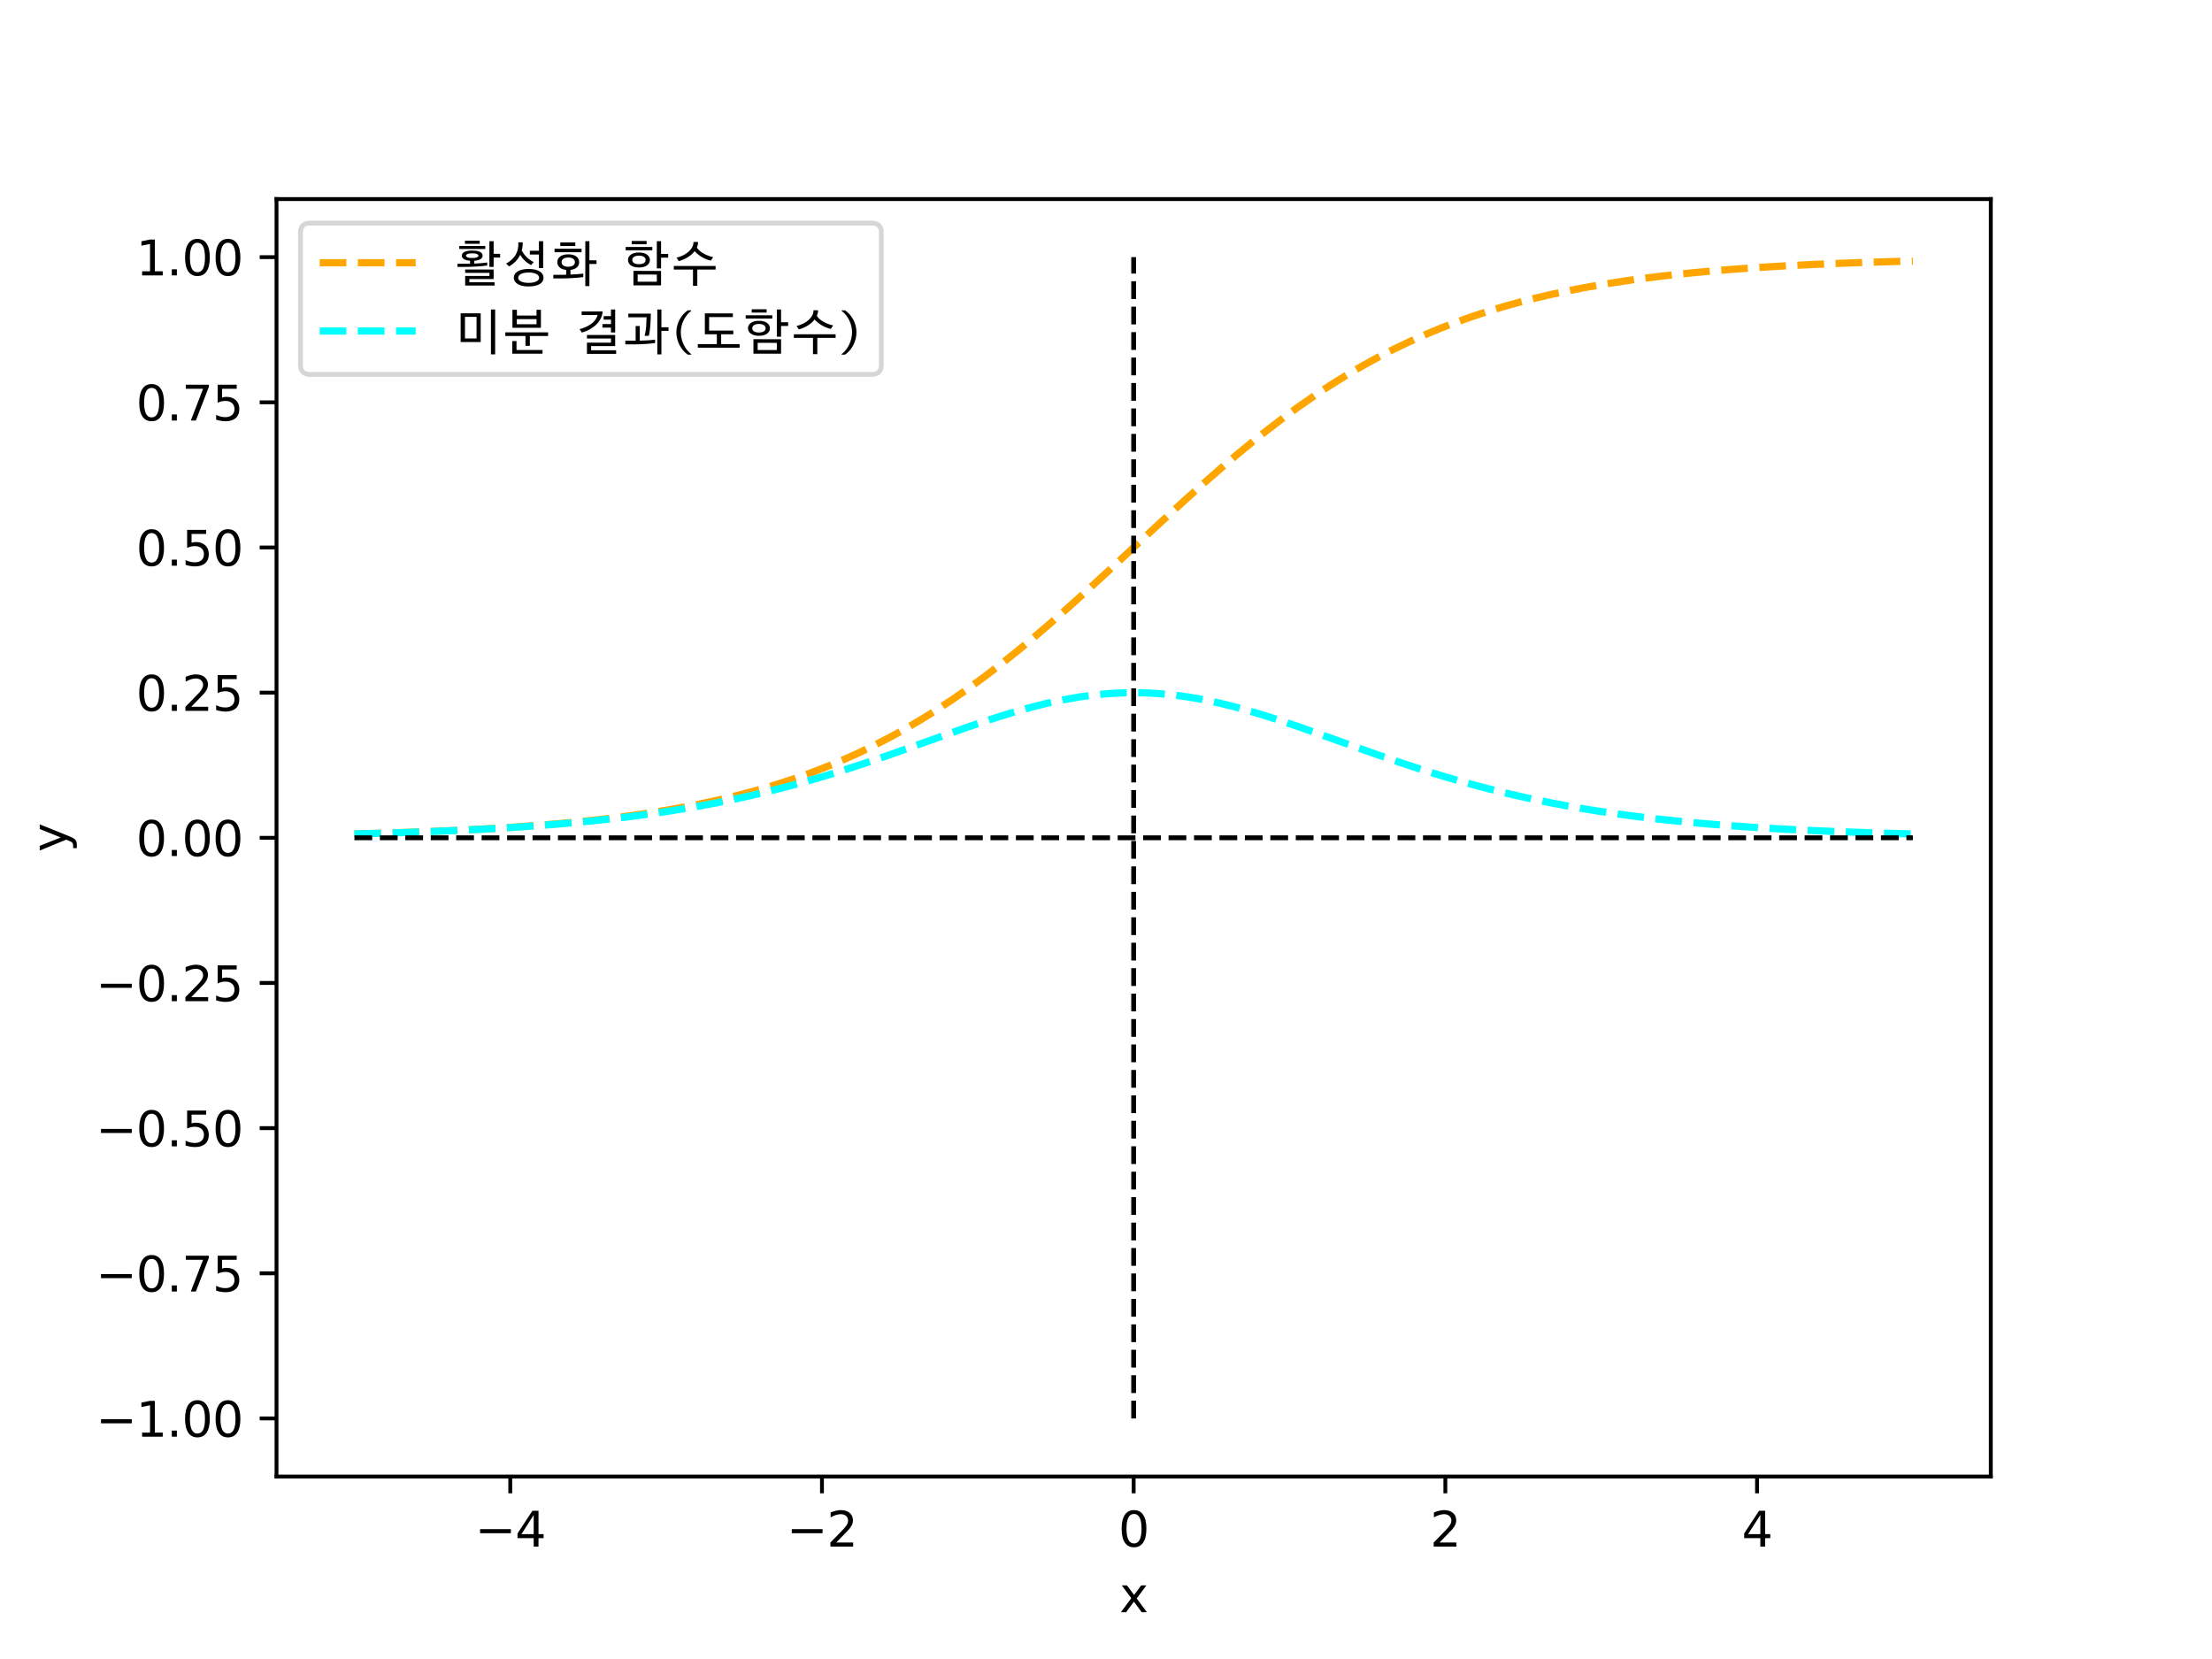 <?xml version="1.0" encoding="utf-8" standalone="no"?>
<!DOCTYPE svg PUBLIC "-//W3C//DTD SVG 1.1//EN"
  "http://www.w3.org/Graphics/SVG/1.1/DTD/svg11.dtd">
<svg xmlns:xlink="http://www.w3.org/1999/xlink" width="460.8pt" height="345.6pt" viewBox="0 0 460.8 345.6" xmlns="http://www.w3.org/2000/svg" version="1.1">
 <defs>
  <style type="text/css">*{stroke-linejoin: round; stroke-linecap: butt}</style>
 </defs>
 <g id="figure_1">
  <g id="patch_1">
   <path d="M 0 345.6 
L 460.8 345.6 
L 460.8 0 
L 0 0 
z
" style="fill: #ffffff"/>
  </g>
  <g id="axes_1">
   <g id="patch_2">
    <path d="M 57.6 307.584 
L 414.72 307.584 
L 414.72 41.472 
L 57.6 41.472 
z
" style="fill: #ffffff"/>
   </g>
   <g id="matplotlib.axis_1">
    <g id="xtick_1">
     <g id="line2d_1">
      <defs>
       <path id="mf2f8e19f44" d="M 0 0 
L 0 3.5 
" style="stroke: #000000; stroke-width: 0.8"/>
      </defs>
      <g>
       <use xlink:href="#mf2f8e19f44" x="106.298" y="307.584" style="stroke: #000000; stroke-width: 0.8"/>
      </g>
     </g>
     <g id="text_1">
      <!-- −4 -->
      <g transform="translate(98.927 322.182) scale(0.1 -0.1)">
       <defs>
        <path id="DejaVuSans-2212" d="M 678 2272 
L 4684 2272 
L 4684 1741 
L 678 1741 
L 678 2272 
z
" transform="scale(0.016)"/>
        <path id="DejaVuSans-34" d="M 2419 4116 
L 825 1625 
L 2419 1625 
L 2419 4116 
z
M 2253 4666 
L 3047 4666 
L 3047 1625 
L 3713 1625 
L 3713 1100 
L 3047 1100 
L 3047 0 
L 2419 0 
L 2419 1100 
L 313 1100 
L 313 1709 
L 2253 4666 
z
" transform="scale(0.016)"/>
       </defs>
       <use xlink:href="#DejaVuSans-2212"/>
       <use xlink:href="#DejaVuSans-34" x="83.789"/>
      </g>
     </g>
    </g>
    <g id="xtick_2">
     <g id="line2d_2">
      <g>
       <use xlink:href="#mf2f8e19f44" x="171.229" y="307.584" style="stroke: #000000; stroke-width: 0.8"/>
      </g>
     </g>
     <g id="text_2">
      <!-- −2 -->
      <g transform="translate(163.858 322.182) scale(0.1 -0.1)">
       <defs>
        <path id="DejaVuSans-32" d="M 1228 531 
L 3431 531 
L 3431 0 
L 469 0 
L 469 531 
Q 828 903 1448 1529 
Q 2069 2156 2228 2338 
Q 2531 2678 2651 2914 
Q 2772 3150 2772 3378 
Q 2772 3750 2511 3984 
Q 2250 4219 1831 4219 
Q 1534 4219 1204 4116 
Q 875 4013 500 3803 
L 500 4441 
Q 881 4594 1212 4672 
Q 1544 4750 1819 4750 
Q 2544 4750 2975 4387 
Q 3406 4025 3406 3419 
Q 3406 3131 3298 2873 
Q 3191 2616 2906 2266 
Q 2828 2175 2409 1742 
Q 1991 1309 1228 531 
z
" transform="scale(0.016)"/>
       </defs>
       <use xlink:href="#DejaVuSans-2212"/>
       <use xlink:href="#DejaVuSans-32" x="83.789"/>
      </g>
     </g>
    </g>
    <g id="xtick_3">
     <g id="line2d_3">
      <g>
       <use xlink:href="#mf2f8e19f44" x="236.16" y="307.584" style="stroke: #000000; stroke-width: 0.8"/>
      </g>
     </g>
     <g id="text_3">
      <!-- 0 -->
      <g transform="translate(232.979 322.182) scale(0.1 -0.1)">
       <defs>
        <path id="DejaVuSans-30" d="M 2034 4250 
Q 1547 4250 1301 3770 
Q 1056 3291 1056 2328 
Q 1056 1369 1301 889 
Q 1547 409 2034 409 
Q 2525 409 2770 889 
Q 3016 1369 3016 2328 
Q 3016 3291 2770 3770 
Q 2525 4250 2034 4250 
z
M 2034 4750 
Q 2819 4750 3233 4129 
Q 3647 3509 3647 2328 
Q 3647 1150 3233 529 
Q 2819 -91 2034 -91 
Q 1250 -91 836 529 
Q 422 1150 422 2328 
Q 422 3509 836 4129 
Q 1250 4750 2034 4750 
z
" transform="scale(0.016)"/>
       </defs>
       <use xlink:href="#DejaVuSans-30"/>
      </g>
     </g>
    </g>
    <g id="xtick_4">
     <g id="line2d_4">
      <g>
       <use xlink:href="#mf2f8e19f44" x="301.091" y="307.584" style="stroke: #000000; stroke-width: 0.8"/>
      </g>
     </g>
     <g id="text_4">
      <!-- 2 -->
      <g transform="translate(297.91 322.182) scale(0.1 -0.1)">
       <use xlink:href="#DejaVuSans-32"/>
      </g>
     </g>
    </g>
    <g id="xtick_5">
     <g id="line2d_5">
      <g>
       <use xlink:href="#mf2f8e19f44" x="366.022" y="307.584" style="stroke: #000000; stroke-width: 0.8"/>
      </g>
     </g>
     <g id="text_5">
      <!-- 4 -->
      <g transform="translate(362.841 322.182) scale(0.1 -0.1)">
       <use xlink:href="#DejaVuSans-34"/>
      </g>
     </g>
    </g>
    <g id="text_6">
     <!-- x -->
     <g transform="translate(233.201 335.861) scale(0.1 -0.1)">
      <defs>
       <path id="DejaVuSans-78" d="M 3513 3500 
L 2247 1797 
L 3578 0 
L 2900 0 
L 1881 1375 
L 863 0 
L 184 0 
L 1544 1831 
L 300 3500 
L 978 3500 
L 1906 2253 
L 2834 3500 
L 3513 3500 
z
" transform="scale(0.016)"/>
      </defs>
      <use xlink:href="#DejaVuSans-78"/>
     </g>
    </g>
   </g>
   <g id="matplotlib.axis_2">
    <g id="ytick_1">
     <g id="line2d_6">
      <defs>
       <path id="md49a6a76ca" d="M 0 0 
L -3.5 0 
" style="stroke: #000000; stroke-width: 0.8"/>
      </defs>
      <g>
       <use xlink:href="#md49a6a76ca" x="57.6" y="295.488" style="stroke: #000000; stroke-width: 0.8"/>
      </g>
     </g>
     <g id="text_7">
      <!-- −1.00 -->
      <g transform="translate(19.955 299.287) scale(0.1 -0.1)">
       <defs>
        <path id="DejaVuSans-31" d="M 794 531 
L 1825 531 
L 1825 4091 
L 703 3866 
L 703 4441 
L 1819 4666 
L 2450 4666 
L 2450 531 
L 3481 531 
L 3481 0 
L 794 0 
L 794 531 
z
" transform="scale(0.016)"/>
        <path id="DejaVuSans-2e" d="M 684 794 
L 1344 794 
L 1344 0 
L 684 0 
L 684 794 
z
" transform="scale(0.016)"/>
       </defs>
       <use xlink:href="#DejaVuSans-2212"/>
       <use xlink:href="#DejaVuSans-31" x="83.789"/>
       <use xlink:href="#DejaVuSans-2e" x="147.412"/>
       <use xlink:href="#DejaVuSans-30" x="179.199"/>
       <use xlink:href="#DejaVuSans-30" x="242.822"/>
      </g>
     </g>
    </g>
    <g id="ytick_2">
     <g id="line2d_7">
      <g>
       <use xlink:href="#md49a6a76ca" x="57.6" y="265.248" style="stroke: #000000; stroke-width: 0.8"/>
      </g>
     </g>
     <g id="text_8">
      <!-- −0.75 -->
      <g transform="translate(19.955 269.047) scale(0.1 -0.1)">
       <defs>
        <path id="DejaVuSans-37" d="M 525 4666 
L 3525 4666 
L 3525 4397 
L 1831 0 
L 1172 0 
L 2766 4134 
L 525 4134 
L 525 4666 
z
" transform="scale(0.016)"/>
        <path id="DejaVuSans-35" d="M 691 4666 
L 3169 4666 
L 3169 4134 
L 1269 4134 
L 1269 2991 
Q 1406 3038 1543 3061 
Q 1681 3084 1819 3084 
Q 2600 3084 3056 2656 
Q 3513 2228 3513 1497 
Q 3513 744 3044 326 
Q 2575 -91 1722 -91 
Q 1428 -91 1123 -41 
Q 819 9 494 109 
L 494 744 
Q 775 591 1075 516 
Q 1375 441 1709 441 
Q 2250 441 2565 725 
Q 2881 1009 2881 1497 
Q 2881 1984 2565 2268 
Q 2250 2553 1709 2553 
Q 1456 2553 1204 2497 
Q 953 2441 691 2322 
L 691 4666 
z
" transform="scale(0.016)"/>
       </defs>
       <use xlink:href="#DejaVuSans-2212"/>
       <use xlink:href="#DejaVuSans-30" x="83.789"/>
       <use xlink:href="#DejaVuSans-2e" x="147.412"/>
       <use xlink:href="#DejaVuSans-37" x="179.199"/>
       <use xlink:href="#DejaVuSans-35" x="242.822"/>
      </g>
     </g>
    </g>
    <g id="ytick_3">
     <g id="line2d_8">
      <g>
       <use xlink:href="#md49a6a76ca" x="57.6" y="235.008" style="stroke: #000000; stroke-width: 0.8"/>
      </g>
     </g>
     <g id="text_9">
      <!-- −0.50 -->
      <g transform="translate(19.955 238.807) scale(0.1 -0.1)">
       <use xlink:href="#DejaVuSans-2212"/>
       <use xlink:href="#DejaVuSans-30" x="83.789"/>
       <use xlink:href="#DejaVuSans-2e" x="147.412"/>
       <use xlink:href="#DejaVuSans-35" x="179.199"/>
       <use xlink:href="#DejaVuSans-30" x="242.822"/>
      </g>
     </g>
    </g>
    <g id="ytick_4">
     <g id="line2d_9">
      <g>
       <use xlink:href="#md49a6a76ca" x="57.6" y="204.768" style="stroke: #000000; stroke-width: 0.8"/>
      </g>
     </g>
     <g id="text_10">
      <!-- −0.25 -->
      <g transform="translate(19.955 208.567) scale(0.1 -0.1)">
       <use xlink:href="#DejaVuSans-2212"/>
       <use xlink:href="#DejaVuSans-30" x="83.789"/>
       <use xlink:href="#DejaVuSans-2e" x="147.412"/>
       <use xlink:href="#DejaVuSans-32" x="179.199"/>
       <use xlink:href="#DejaVuSans-35" x="242.822"/>
      </g>
     </g>
    </g>
    <g id="ytick_5">
     <g id="line2d_10">
      <g>
       <use xlink:href="#md49a6a76ca" x="57.6" y="174.528" style="stroke: #000000; stroke-width: 0.8"/>
      </g>
     </g>
     <g id="text_11">
      <!-- 0.00 -->
      <g transform="translate(28.334 178.327) scale(0.1 -0.1)">
       <use xlink:href="#DejaVuSans-30"/>
       <use xlink:href="#DejaVuSans-2e" x="63.623"/>
       <use xlink:href="#DejaVuSans-30" x="95.41"/>
       <use xlink:href="#DejaVuSans-30" x="159.033"/>
      </g>
     </g>
    </g>
    <g id="ytick_6">
     <g id="line2d_11">
      <g>
       <use xlink:href="#md49a6a76ca" x="57.6" y="144.288" style="stroke: #000000; stroke-width: 0.8"/>
      </g>
     </g>
     <g id="text_12">
      <!-- 0.25 -->
      <g transform="translate(28.334 148.087) scale(0.1 -0.1)">
       <use xlink:href="#DejaVuSans-30"/>
       <use xlink:href="#DejaVuSans-2e" x="63.623"/>
       <use xlink:href="#DejaVuSans-32" x="95.41"/>
       <use xlink:href="#DejaVuSans-35" x="159.033"/>
      </g>
     </g>
    </g>
    <g id="ytick_7">
     <g id="line2d_12">
      <g>
       <use xlink:href="#md49a6a76ca" x="57.6" y="114.048" style="stroke: #000000; stroke-width: 0.8"/>
      </g>
     </g>
     <g id="text_13">
      <!-- 0.50 -->
      <g transform="translate(28.334 117.847) scale(0.1 -0.1)">
       <use xlink:href="#DejaVuSans-30"/>
       <use xlink:href="#DejaVuSans-2e" x="63.623"/>
       <use xlink:href="#DejaVuSans-35" x="95.41"/>
       <use xlink:href="#DejaVuSans-30" x="159.033"/>
      </g>
     </g>
    </g>
    <g id="ytick_8">
     <g id="line2d_13">
      <g>
       <use xlink:href="#md49a6a76ca" x="57.6" y="83.808" style="stroke: #000000; stroke-width: 0.8"/>
      </g>
     </g>
     <g id="text_14">
      <!-- 0.75 -->
      <g transform="translate(28.334 87.607) scale(0.1 -0.1)">
       <use xlink:href="#DejaVuSans-30"/>
       <use xlink:href="#DejaVuSans-2e" x="63.623"/>
       <use xlink:href="#DejaVuSans-37" x="95.41"/>
       <use xlink:href="#DejaVuSans-35" x="159.033"/>
      </g>
     </g>
    </g>
    <g id="ytick_9">
     <g id="line2d_14">
      <g>
       <use xlink:href="#md49a6a76ca" x="57.6" y="53.568" style="stroke: #000000; stroke-width: 0.8"/>
      </g>
     </g>
     <g id="text_15">
      <!-- 1.00 -->
      <g transform="translate(28.334 57.367) scale(0.1 -0.1)">
       <use xlink:href="#DejaVuSans-31"/>
       <use xlink:href="#DejaVuSans-2e" x="63.623"/>
       <use xlink:href="#DejaVuSans-30" x="95.41"/>
       <use xlink:href="#DejaVuSans-30" x="159.033"/>
      </g>
     </g>
    </g>
    <g id="text_16">
     <!-- y -->
     <g transform="translate(13.875 177.487) rotate(-90) scale(0.1 -0.1)">
      <defs>
       <path id="DejaVuSans-79" d="M 2059 -325 
Q 1816 -950 1584 -1140 
Q 1353 -1331 966 -1331 
L 506 -1331 
L 506 -850 
L 844 -850 
Q 1081 -850 1212 -737 
Q 1344 -625 1503 -206 
L 1606 56 
L 191 3500 
L 800 3500 
L 1894 763 
L 2988 3500 
L 3597 3500 
L 2059 -325 
z
" transform="scale(0.016)"/>
      </defs>
      <use xlink:href="#DejaVuSans-79"/>
     </g>
    </g>
   </g>
   <g id="line2d_15">
    <path d="M 73.833 173.718 
L 77.112 173.633 
L 80.391 173.539 
L 83.671 173.434 
L 86.95 173.319 
L 90.229 173.192 
L 93.509 173.052 
L 96.788 172.897 
L 100.067 172.727 
L 103.347 172.538 
L 106.626 172.331 
L 109.905 172.102 
L 113.185 171.85 
L 116.464 171.572 
L 119.743 171.266 
L 123.023 170.93 
L 126.302 170.56 
L 129.581 170.153 
L 132.861 169.707 
L 136.14 169.217 
L 139.42 168.68 
L 142.699 168.091 
L 145.978 167.447 
L 149.258 166.743 
L 152.537 165.974 
L 155.816 165.136 
L 159.096 164.223 
L 162.375 163.229 
L 165.654 162.151 
L 168.934 160.983 
L 172.213 159.72 
L 175.492 158.356 
L 178.772 156.888 
L 182.051 155.311 
L 185.33 153.622 
L 188.61 151.817 
L 191.889 149.895 
L 195.168 147.854 
L 198.448 145.694 
L 201.727 143.418 
L 205.006 141.027 
L 208.286 138.526 
L 211.565 135.921 
L 214.844 133.219 
L 218.124 130.429 
L 221.403 127.562 
L 224.682 124.629 
L 227.962 121.644 
L 231.241 118.621 
L 234.52 115.575 
L 237.8 112.521 
L 241.079 109.475 
L 244.358 106.452 
L 247.638 103.467 
L 250.917 100.534 
L 254.196 97.667 
L 257.476 94.877 
L 260.755 92.175 
L 264.034 89.57 
L 267.314 87.069 
L 270.593 84.678 
L 273.872 82.402 
L 277.152 80.242 
L 280.431 78.201 
L 283.71 76.279 
L 286.99 74.474 
L 290.269 72.785 
L 293.548 71.208 
L 296.828 69.74 
L 300.107 68.376 
L 303.386 67.113 
L 306.666 65.945 
L 309.945 64.867 
L 313.224 63.873 
L 316.504 62.96 
L 319.783 62.122 
L 323.062 61.353 
L 326.342 60.649 
L 329.621 60.005 
L 332.9 59.416 
L 336.18 58.879 
L 339.459 58.389 
L 342.739 57.943 
L 346.018 57.536 
L 349.297 57.166 
L 352.577 56.83 
L 355.856 56.524 
L 359.135 56.246 
L 362.415 55.994 
L 365.694 55.765 
L 368.973 55.558 
L 372.253 55.369 
L 375.532 55.199 
L 378.811 55.044 
L 382.091 54.904 
L 385.37 54.777 
L 388.649 54.662 
L 391.929 54.557 
L 395.208 54.463 
L 398.487 54.378 
" clip-path="url(#p478db0a0f8)" style="fill: none; stroke-dasharray: 5.55,2.4; stroke-dashoffset: 0; stroke: #ffa500; stroke-width: 1.5"/>
   </g>
   <g id="line2d_16">
    <path d="M 73.833 173.724 
L 77.112 173.64 
L 80.391 173.547 
L 83.671 173.444 
L 86.95 173.331 
L 90.229 173.207 
L 93.509 173.07 
L 96.788 172.919 
L 100.067 172.753 
L 103.347 172.571 
L 106.626 172.371 
L 109.905 172.151 
L 113.185 171.909 
L 116.464 171.644 
L 119.743 171.354 
L 123.023 171.037 
L 126.302 170.69 
L 129.581 170.312 
L 132.861 169.899 
L 136.14 169.45 
L 139.42 168.963 
L 142.699 168.434 
L 145.978 167.862 
L 149.258 167.244 
L 152.537 166.579 
L 155.816 165.865 
L 159.096 165.101 
L 162.375 164.285 
L 165.654 163.418 
L 168.934 162.5 
L 172.213 161.533 
L 175.492 160.518 
L 178.772 159.461 
L 182.051 158.364 
L 185.33 157.235 
L 188.61 156.081 
L 191.889 154.911 
L 195.168 153.736 
L 198.448 152.568 
L 201.727 151.419 
L 205.006 150.305 
L 208.286 149.242 
L 211.565 148.243 
L 214.844 147.326 
L 218.124 146.506 
L 221.403 145.798 
L 224.682 145.214 
L 227.962 144.765 
L 231.241 144.461 
L 234.52 144.307 
L 237.8 144.307 
L 241.079 144.461 
L 244.358 144.765 
L 247.638 145.214 
L 250.917 145.798 
L 254.196 146.506 
L 257.476 147.326 
L 260.755 148.243 
L 264.034 149.242 
L 267.314 150.305 
L 270.593 151.419 
L 273.872 152.568 
L 277.152 153.736 
L 280.431 154.911 
L 283.71 156.081 
L 286.99 157.235 
L 290.269 158.364 
L 293.548 159.461 
L 296.828 160.518 
L 300.107 161.533 
L 303.386 162.5 
L 306.666 163.418 
L 309.945 164.285 
L 313.224 165.101 
L 316.504 165.865 
L 319.783 166.579 
L 323.062 167.244 
L 326.342 167.862 
L 329.621 168.434 
L 332.9 168.963 
L 336.18 169.45 
L 339.459 169.899 
L 342.739 170.312 
L 346.018 170.69 
L 349.297 171.037 
L 352.577 171.354 
L 355.856 171.644 
L 359.135 171.909 
L 362.415 172.151 
L 365.694 172.371 
L 368.973 172.571 
L 372.253 172.753 
L 375.532 172.919 
L 378.811 173.07 
L 382.091 173.207 
L 385.37 173.331 
L 388.649 173.444 
L 391.929 173.547 
L 395.208 173.64 
L 398.487 173.724 
" clip-path="url(#p478db0a0f8)" style="fill: none; stroke-dasharray: 5.55,2.4; stroke-dashoffset: 0; stroke: #00ffff; stroke-width: 1.5"/>
   </g>
   <g id="line2d_17">
    <path d="M 73.833 174.528 
L 398.487 174.528 
" clip-path="url(#p478db0a0f8)" style="fill: none; stroke-dasharray: 3.7,1.6; stroke-dashoffset: 0; stroke: #000000"/>
   </g>
   <g id="line2d_18">
    <path d="M 236.16 295.488 
L 236.16 53.568 
" clip-path="url(#p478db0a0f8)" style="fill: none; stroke-dasharray: 3.7,1.6; stroke-dashoffset: 0; stroke: #000000"/>
   </g>
   <g id="patch_3">
    <path d="M 57.6 307.584 
L 57.6 41.472 
" style="fill: none; stroke: #000000; stroke-width: 0.8; stroke-linejoin: miter; stroke-linecap: square"/>
   </g>
   <g id="patch_4">
    <path d="M 414.72 307.584 
L 414.72 41.472 
" style="fill: none; stroke: #000000; stroke-width: 0.8; stroke-linejoin: miter; stroke-linecap: square"/>
   </g>
   <g id="patch_5">
    <path d="M 57.6 307.584 
L 414.72 307.584 
" style="fill: none; stroke: #000000; stroke-width: 0.8; stroke-linejoin: miter; stroke-linecap: square"/>
   </g>
   <g id="patch_6">
    <path d="M 57.6 41.472 
L 414.72 41.472 
" style="fill: none; stroke: #000000; stroke-width: 0.8; stroke-linejoin: miter; stroke-linecap: square"/>
   </g>
   <g id="legend_1">
    <g id="patch_7">
     <path d="M 64.6 78.002 
L 181.6 78.002 
Q 183.6 78.002 183.6 76.002 
L 183.6 48.472 
Q 183.6 46.472 181.6 46.472 
L 64.6 46.472 
Q 62.6 46.472 62.6 48.472 
L 62.6 76.002 
Q 62.6 78.002 64.6 78.002 
z
" style="fill: #ffffff; opacity: 0.8; stroke: #cccccc; stroke-linejoin: miter"/>
    </g>
    <g id="line2d_19">
     <path d="M 66.6 54.731 
L 76.6 54.731 
L 86.6 54.731 
" style="fill: none; stroke-dasharray: 5.55,2.4; stroke-dashoffset: 0; stroke: #ffa500; stroke-width: 1.5"/>
    </g>
    <g id="text_17">
     <!-- 활성화 함수 -->
     <g transform="translate(94.6 58.231) scale(0.1 -0.1)">
      <defs>
       <path id="D2Coding-d65c" d="M 672 3974 
L 672 4371 
L 4058 4371 
L 4058 3974 
L 672 3974 
z
M 1408 4653 
L 1408 5050 
L 3334 5050 
L 3334 4653 
L 1408 4653 
z
M 3712 3110 
Q 3712 2835 3440 2656 
Q 3168 2477 2630 2445 
L 2630 2080 
Q 3085 2099 3520 2131 
Q 3955 2163 4314 2214 
L 4314 1824 
Q 4006 1779 3638 1747 
Q 3270 1715 2883 1692 
Q 2496 1670 2112 1657 
Q 1728 1645 1389 1645 
L 442 1645 
L 442 2054 
L 1382 2054 
Q 1542 2054 1715 2054 
Q 1888 2054 2074 2061 
L 2074 2451 
Q 1542 2483 1273 2659 
Q 1005 2835 1005 3110 
Q 1005 3418 1344 3597 
Q 1683 3776 2362 3770 
Q 3034 3776 3373 3597 
Q 3712 3418 3712 3110 
z
M 3174 3104 
Q 3174 3226 2988 3318 
Q 2803 3411 2362 3411 
Q 1914 3411 1728 3318 
Q 1542 3226 1542 3104 
Q 1542 2989 1728 2896 
Q 1914 2803 2362 2803 
Q 2803 2803 2988 2896 
Q 3174 2989 3174 3104 
z
M 4595 1645 
L 4595 4992 
L 5146 4992 
L 5146 3347 
L 5990 3347 
L 5990 2861 
L 5146 2861 
L 5146 1645 
L 4595 1645 
z
M 5274 -787 
L 1440 -787 
L 1440 467 
L 4602 467 
L 4602 870 
L 1440 870 
L 1440 1306 
L 5146 1306 
L 5146 64 
L 1984 64 
L 1984 -352 
L 5274 -352 
L 5274 -787 
z
" transform="scale(0.016)"/>
       <path id="D2Coding-c131" d="M 2682 4845 
Q 2688 4557 2656 4291 
Q 2624 4026 2560 3782 
Q 2829 3277 3203 2909 
Q 3578 2541 4115 2272 
L 3776 1882 
Q 3315 2118 2956 2457 
Q 2598 2797 2349 3213 
Q 2118 2726 1750 2352 
Q 1382 1978 902 1709 
L 525 2074 
Q 1350 2541 1756 3213 
Q 2163 3885 2112 4845 
L 2682 4845 
z
M 3610 3258 
L 3610 3744 
L 4794 3744 
L 4794 4992 
L 5344 4992 
L 5344 1491 
L 4794 1491 
L 4794 3258 
L 3610 3258 
z
M 5395 230 
Q 5395 -13 5273 -221 
Q 5152 -429 4909 -579 
Q 4666 -730 4301 -816 
Q 3936 -902 3456 -902 
Q 2976 -902 2614 -816 
Q 2253 -730 2009 -576 
Q 1766 -422 1644 -214 
Q 1523 -6 1523 237 
Q 1523 480 1644 688 
Q 1766 896 2009 1049 
Q 2253 1203 2614 1289 
Q 2976 1376 3456 1376 
Q 3936 1376 4301 1289 
Q 4666 1203 4909 1049 
Q 5152 896 5273 685 
Q 5395 474 5395 230 
z
M 4819 230 
Q 4819 365 4739 486 
Q 4659 608 4489 704 
Q 4320 800 4061 857 
Q 3802 915 3450 915 
Q 3104 915 2848 857 
Q 2592 800 2422 704 
Q 2253 608 2173 486 
Q 2093 365 2093 230 
Q 2093 102 2173 -19 
Q 2253 -141 2422 -233 
Q 2592 -326 2848 -380 
Q 3104 -435 3450 -435 
Q 3802 -435 4061 -380 
Q 4320 -326 4489 -233 
Q 4659 -141 4739 -19 
Q 4819 102 4819 230 
z
" transform="scale(0.016)"/>
       <path id="D2Coding-d654" d="M 576 3552 
L 576 4006 
L 4096 4006 
L 4096 3552 
L 576 3552 
z
M 1325 4358 
L 1325 4826 
L 3277 4826 
L 3277 4358 
L 1325 4358 
z
M 3782 2266 
Q 3782 1875 3497 1596 
Q 3213 1318 2650 1254 
L 2650 646 
Q 3098 666 3530 694 
Q 3962 723 4314 774 
L 4314 320 
Q 4006 275 3638 243 
Q 3270 211 2883 188 
Q 2496 166 2112 153 
Q 1728 141 1389 141 
L 416 141 
L 416 614 
L 1382 614 
Q 1549 614 1725 617 
Q 1901 621 2093 627 
L 2093 1254 
Q 1510 1312 1222 1590 
Q 934 1869 934 2266 
Q 934 2483 1024 2668 
Q 1114 2854 1293 2992 
Q 1472 3130 1737 3206 
Q 2003 3283 2362 3283 
Q 2714 3283 2979 3206 
Q 3245 3130 3424 2992 
Q 3603 2854 3692 2668 
Q 3782 2483 3782 2266 
z
M 3226 2266 
Q 3226 2381 3178 2489 
Q 3130 2598 3024 2681 
Q 2918 2765 2755 2816 
Q 2592 2867 2362 2867 
Q 2131 2867 1964 2816 
Q 1798 2765 1692 2681 
Q 1587 2598 1539 2489 
Q 1491 2381 1491 2266 
Q 1491 2150 1539 2041 
Q 1587 1933 1692 1849 
Q 1798 1766 1964 1715 
Q 2131 1664 2362 1664 
Q 2592 1664 2755 1715 
Q 2918 1766 3024 1849 
Q 3130 1933 3178 2041 
Q 3226 2150 3226 2266 
z
M 6042 2029 
L 5114 2029 
L 5114 -851 
L 4582 -851 
L 4582 4992 
L 5114 4992 
L 5114 2502 
L 6042 2502 
L 6042 2029 
z
" transform="scale(0.016)"/>
       <path id="D2Coding-20" transform="scale(0.016)"/>
       <path id="D2Coding-d568" d="M 461 3808 
L 461 4237 
L 3930 4237 
L 3930 3808 
L 461 3808 
z
M 1248 4595 
L 1248 5024 
L 3187 5024 
L 3187 4595 
L 1248 4595 
z
M 2189 1568 
Q 1824 1568 1555 1648 
Q 1286 1728 1110 1862 
Q 934 1997 848 2176 
Q 762 2355 762 2554 
Q 762 2746 848 2918 
Q 934 3091 1110 3225 
Q 1286 3360 1555 3440 
Q 1824 3520 2189 3520 
Q 2554 3520 2822 3440 
Q 3091 3360 3267 3225 
Q 3443 3091 3529 2918 
Q 3616 2746 3616 2554 
Q 3616 2355 3529 2176 
Q 3443 1997 3267 1862 
Q 3091 1728 2822 1648 
Q 2554 1568 2189 1568 
z
M 2189 1997 
Q 2419 1997 2585 2041 
Q 2752 2086 2857 2163 
Q 2963 2240 3011 2339 
Q 3059 2438 3059 2547 
Q 3059 2650 3011 2752 
Q 2963 2854 2857 2934 
Q 2752 3014 2589 3062 
Q 2426 3110 2189 3110 
Q 1952 3110 1785 3062 
Q 1619 3014 1516 2934 
Q 1414 2854 1366 2752 
Q 1318 2650 1318 2547 
Q 1318 2438 1366 2339 
Q 1414 2240 1520 2163 
Q 1626 2086 1789 2041 
Q 1952 1997 2189 1997 
z
M 5990 2848 
L 5069 2848 
L 5069 1453 
L 4518 1453 
L 4518 4992 
L 5069 4992 
L 5069 3334 
L 5990 3334 
L 5990 2848 
z
M 5069 -762 
L 1472 -762 
L 1472 1126 
L 5069 1120 
L 5069 -762 
z
M 4518 646 
L 2022 653 
L 2022 -282 
L 4518 -282 
L 4518 646 
z
" transform="scale(0.016)"/>
       <path id="D2Coding-c218" d="M 3629 4890 
Q 3642 4704 3600 4518 
Q 3558 4333 3482 4154 
Q 3616 3936 3846 3737 
Q 4077 3539 4365 3379 
Q 4653 3219 4973 3100 
Q 5293 2982 5600 2918 
L 5299 2464 
Q 4659 2611 4108 2940 
Q 3558 3270 3187 3686 
Q 3008 3456 2774 3254 
Q 2541 3053 2272 2889 
Q 2003 2726 1712 2601 
Q 1421 2477 1133 2400 
L 832 2842 
Q 1306 2957 1712 3161 
Q 2118 3366 2416 3635 
Q 2714 3904 2880 4224 
Q 3046 4544 3040 4890 
L 3629 4890 
z
M 480 1299 
L 480 1766 
L 5920 1766 
L 5920 1299 
L 3539 1299 
L 3539 -819 
L 2976 -819 
L 2976 1299 
L 480 1299 
z
" transform="scale(0.016)"/>
      </defs>
      <use xlink:href="#D2Coding-d65c"/>
      <use xlink:href="#D2Coding-c131" x="100"/>
      <use xlink:href="#D2Coding-d654" x="200"/>
      <use xlink:href="#D2Coding-20" x="300"/>
      <use xlink:href="#D2Coding-d568" x="350"/>
      <use xlink:href="#D2Coding-c218" x="450"/>
     </g>
    </g>
    <g id="line2d_20">
     <path d="M 66.6 68.961 
L 76.6 68.961 
L 86.6 68.961 
" style="fill: none; stroke-dasharray: 5.55,2.4; stroke-dashoffset: 0; stroke: #00ffff; stroke-width: 1.5"/>
    </g>
    <g id="text_18">
     <!-- 미분 결과(도함수) -->
     <g transform="translate(94.6 72.461) scale(0.1 -0.1)">
      <defs>
       <path id="D2Coding-bbf8" d="M 4794 4992 
L 5344 4992 
L 5344 -851 
L 4794 -851 
L 4794 4992 
z
M 3462 755 
L 851 755 
L 851 4493 
L 3462 4493 
L 3462 755 
z
M 2918 1222 
L 2918 4032 
L 1414 4032 
L 1414 1222 
L 2918 1222 
z
" transform="scale(0.016)"/>
       <path id="D2Coding-bd84" d="M 4480 3738 
L 1914 3738 
L 1914 3072 
L 4480 3072 
L 4480 3738 
z
M 1344 2611 
L 1344 4954 
L 1926 4954 
L 1926 4205 
L 4480 4205 
L 4480 4954 
L 5050 4954 
L 5050 2611 
L 1344 2611 
z
M 3610 262 
L 3040 262 
L 3040 1542 
L 416 1542 
L 416 2016 
L 5984 2016 
L 5984 1542 
L 3610 1542 
L 3610 262 
z
M 5261 -762 
L 1325 -762 
L 1325 883 
L 1875 883 
L 1875 -282 
L 5261 -282 
L 5261 -762 
z
" transform="scale(0.016)"/>
       <path id="D2Coding-acb0" d="M 3066 4288 
Q 2682 4275 2317 4272 
Q 1952 4269 1568 4269 
L 979 4269 
L 979 4736 
L 1946 4736 
Q 2394 4736 2829 4736 
Q 3264 4736 3718 4749 
Q 3680 4282 3481 3859 
Q 3283 3437 2934 3081 
Q 2586 2726 2102 2444 
Q 1619 2163 1018 1984 
L 710 2426 
Q 1658 2694 2266 3148 
Q 2874 3603 3066 4288 
z
M 4794 4134 
L 4794 4992 
L 5344 4992 
L 5344 2003 
L 4794 2003 
L 4794 2630 
L 3686 2630 
L 3686 3098 
L 4800 3098 
L 4800 3674 
L 3846 3674 
L 3846 4134 
L 4794 4134 
z
M 5472 -787 
L 1670 -787 
L 1670 678 
L 4800 678 
L 4800 1210 
L 1670 1210 
L 1670 1670 
L 5344 1670 
L 5344 230 
L 2214 230 
L 2214 -314 
L 5472 -314 
L 5472 -787 
z
" transform="scale(0.016)"/>
       <path id="D2Coding-acfc" d="M 3475 1568 
L 2931 1568 
Q 3085 2150 3129 2777 
Q 3174 3405 3187 3981 
L 800 3981 
L 800 4454 
L 3738 4454 
Q 3731 4134 3718 3750 
Q 3706 3366 3677 2976 
Q 3648 2586 3600 2221 
Q 3552 1856 3475 1568 
z
M 6042 2208 
L 5114 2208 
L 5114 -851 
L 4582 -851 
L 4582 4992 
L 5114 4992 
L 5114 2682 
L 6042 2682 
L 6042 2208 
z
M 1619 454 
L 416 454 
L 416 928 
L 1760 928 
L 1760 2842 
L 2298 2842 
L 2298 934 
Q 2765 947 3257 972 
Q 3750 998 4294 1069 
L 4294 627 
Q 3987 582 3641 550 
Q 3296 518 2944 496 
Q 2592 474 2253 464 
Q 1914 454 1619 454 
z
" transform="scale(0.016)"/>
       <path id="D2Coding-28" d="M 1389 2029 
Q 1389 1638 1481 1235 
Q 1574 832 1747 457 
Q 1920 83 2173 -246 
Q 2426 -576 2752 -819 
L 2752 -883 
L 2298 -883 
Q 1958 -653 1683 -329 
Q 1408 -6 1216 374 
Q 1024 755 918 1174 
Q 813 1594 813 2029 
Q 813 2451 918 2864 
Q 1024 3277 1216 3648 
Q 1408 4019 1683 4336 
Q 1958 4653 2298 4883 
L 2752 4883 
L 2752 4819 
Q 2426 4576 2173 4256 
Q 1920 3936 1747 3571 
Q 1574 3206 1481 2812 
Q 1389 2419 1389 2029 
z
" transform="scale(0.016)"/>
       <path id="D2Coding-b3c4" d="M 1395 1766 
L 1395 4486 
L 5043 4486 
L 5043 4006 
L 1952 4006 
L 1952 2246 
L 5101 2246 
L 5101 1766 
L 3520 1766 
L 3520 486 
L 5920 486 
L 5920 19 
L 480 19 
L 480 486 
L 2957 486 
L 2957 1766 
L 1395 1766 
z
" transform="scale(0.016)"/>
       <path id="D2Coding-29" d="M 1811 2029 
Q 1811 2419 1718 2812 
Q 1626 3206 1453 3571 
Q 1280 3936 1027 4256 
Q 774 4576 448 4819 
L 448 4883 
L 902 4883 
Q 1242 4653 1517 4336 
Q 1792 4019 1984 3648 
Q 2176 3277 2281 2864 
Q 2387 2451 2387 2029 
Q 2387 1594 2281 1174 
Q 2176 755 1984 374 
Q 1792 -6 1517 -329 
Q 1242 -653 902 -883 
L 448 -883 
L 448 -819 
Q 774 -576 1027 -246 
Q 1280 83 1453 457 
Q 1626 832 1718 1235 
Q 1811 1638 1811 2029 
z
" transform="scale(0.016)"/>
      </defs>
      <use xlink:href="#D2Coding-bbf8"/>
      <use xlink:href="#D2Coding-bd84" x="100"/>
      <use xlink:href="#D2Coding-20" x="200"/>
      <use xlink:href="#D2Coding-acb0" x="250"/>
      <use xlink:href="#D2Coding-acfc" x="350"/>
      <use xlink:href="#D2Coding-28" x="450"/>
      <use xlink:href="#D2Coding-b3c4" x="500"/>
      <use xlink:href="#D2Coding-d568" x="600"/>
      <use xlink:href="#D2Coding-c218" x="700"/>
      <use xlink:href="#D2Coding-29" x="800"/>
     </g>
    </g>
   </g>
  </g>
 </g>
 <defs>
  <clipPath id="p478db0a0f8">
   <rect x="57.6" y="41.472" width="357.12" height="266.112"/>
  </clipPath>
 </defs>
</svg>
